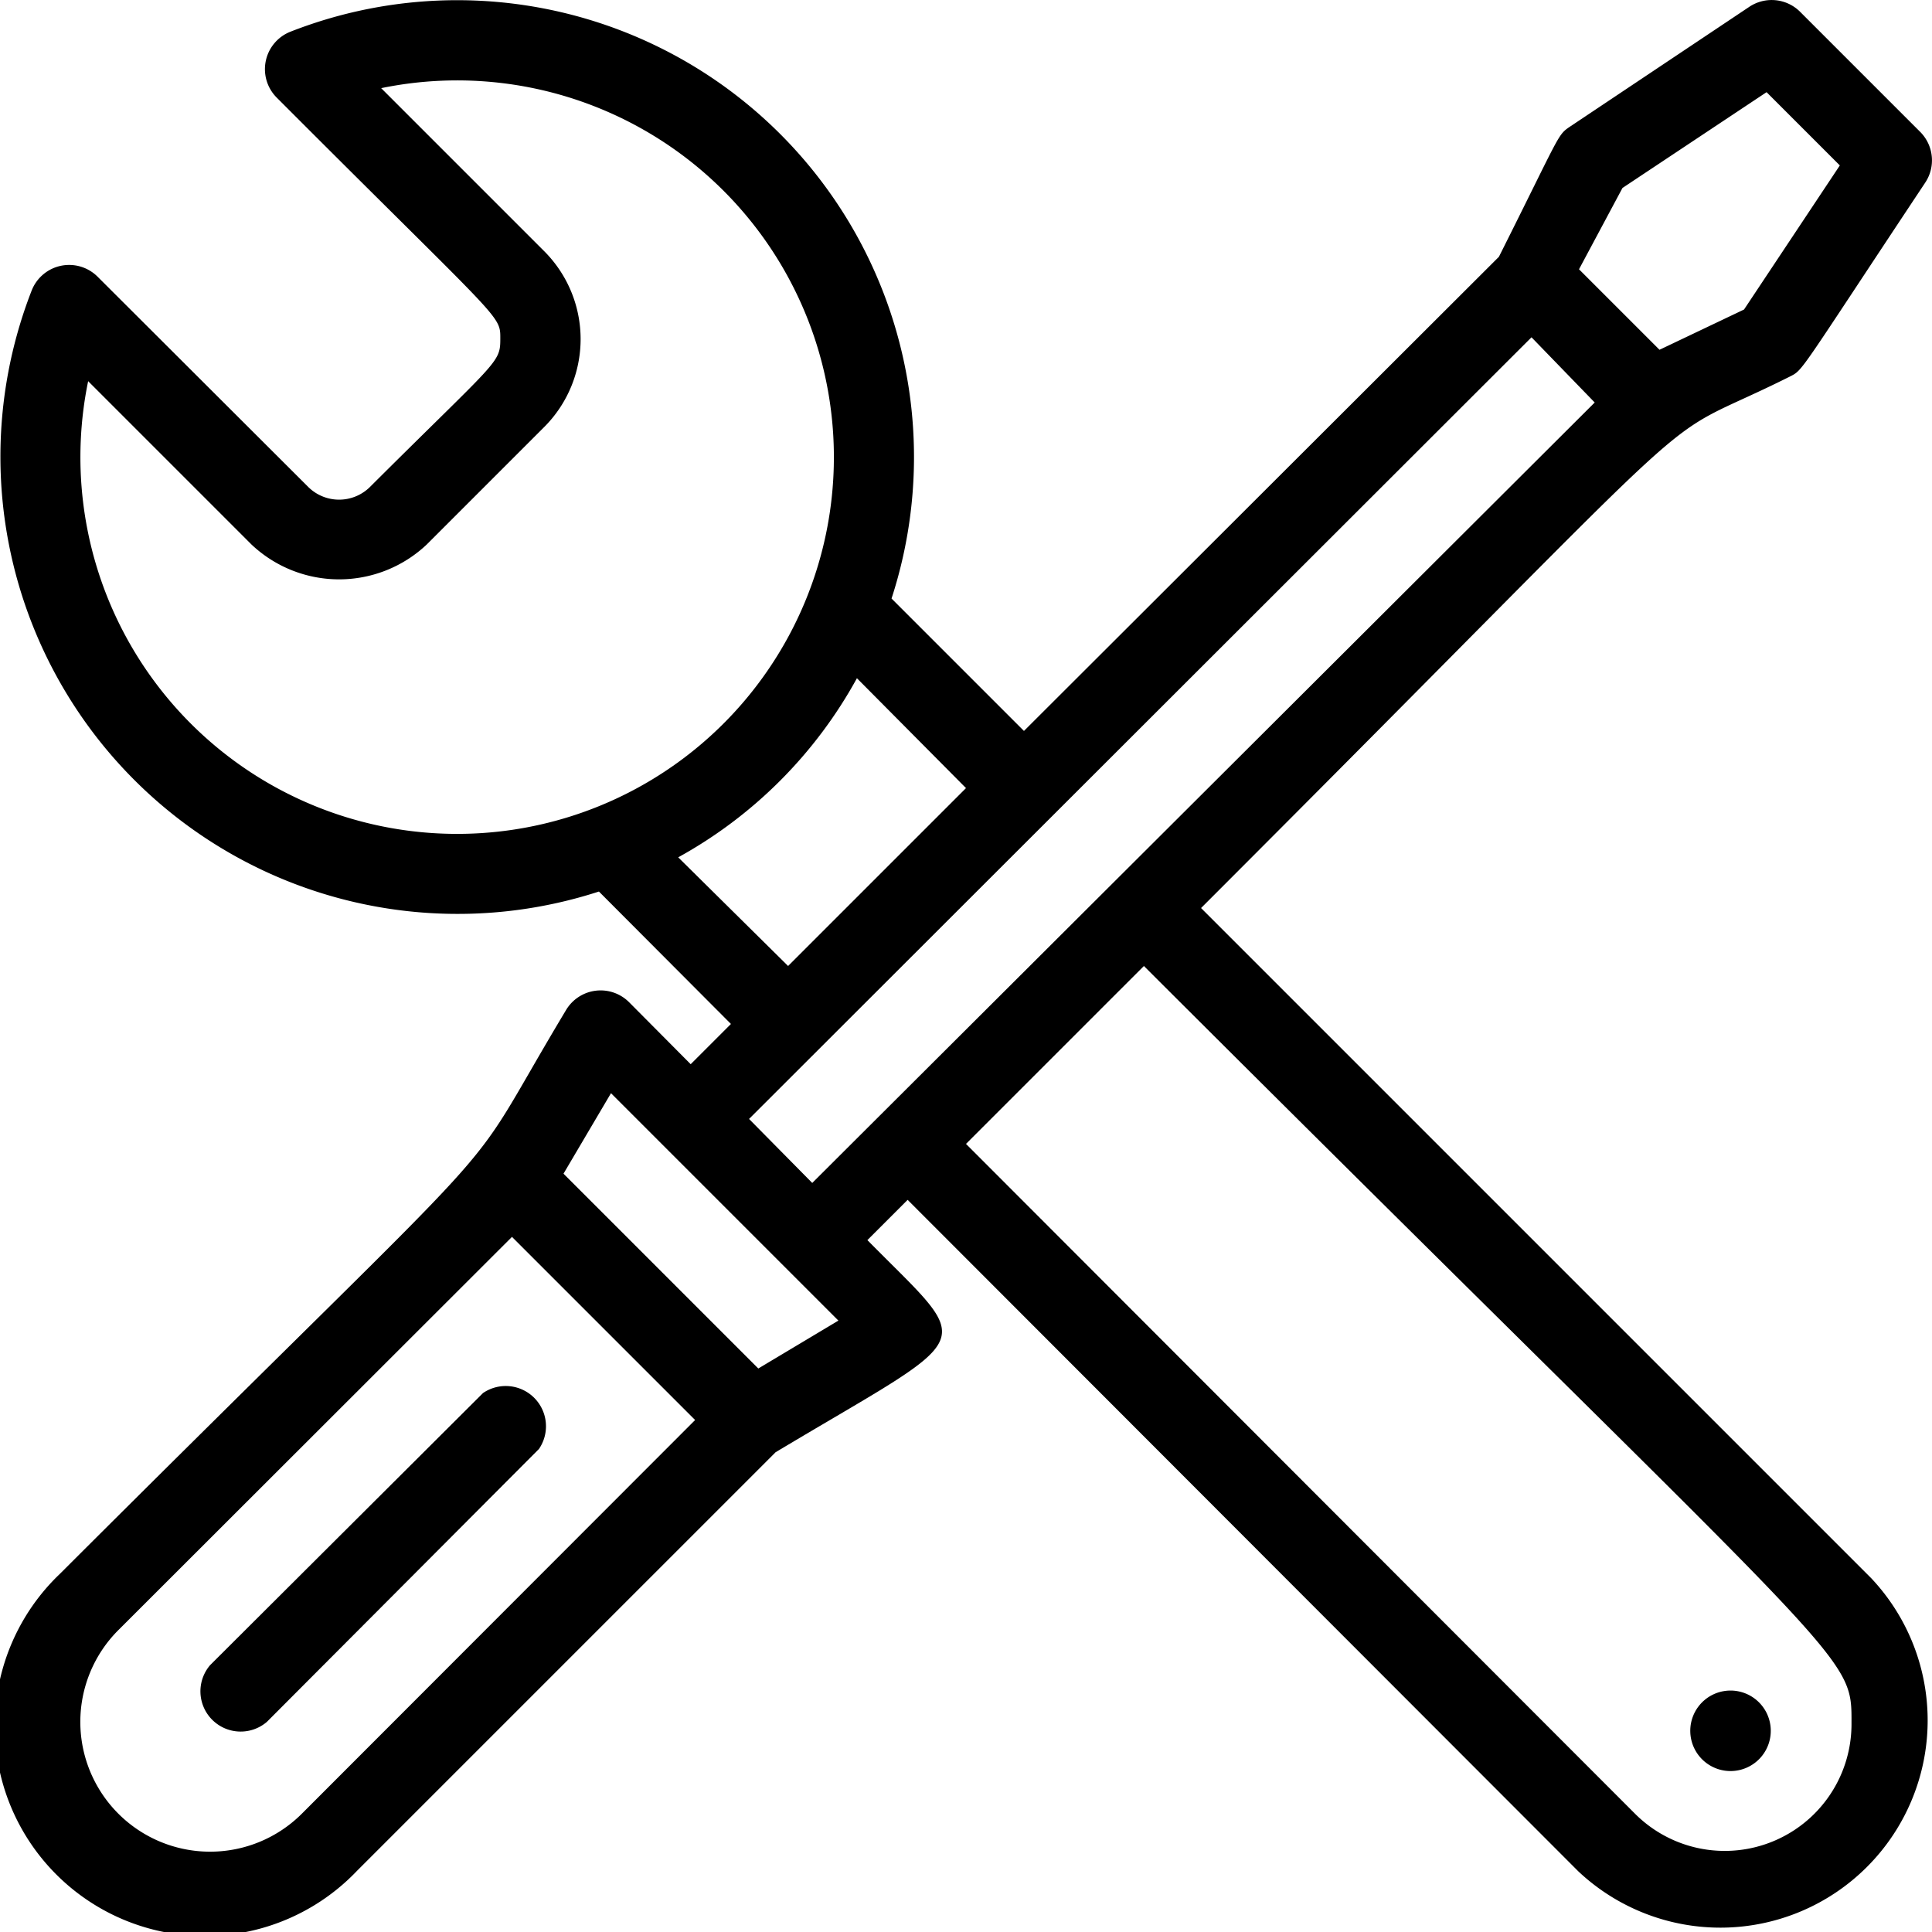 <svg xmlns="http://www.w3.org/2000/svg" version="1.1" xmlns:xlink="http://www.w3.org/1999/xlink" width="512" height="512" x="0" y="0" viewBox="0 0 48 48" style="enable-background:new 0 0 512 512" xml:space="preserve" class=""><g><path d="m12 34.61-6.78 6.76a1 1 0 0 0 1.41 1.41L13.39 36A1 1 0 0 0 12 34.61z" fill="#000000" opacity="1" data-original="#000000"></path><path d="M29.84 22.56C43.53 8.87 40.68 11.25 44.46 9.36c.35-.18.17 0 3.37-4.82a1 1 0 0 0-.12-1.26l-3-3a1 1 0 0 0-1.25-.11L39 3.15c-.31.21-.23.18-1.76 3.23l-11.8 11.78-3.29-3.29A11.35 11.35 0 0 0 7.21.79a1 1 0 0 0-.34 1.63c5.62 5.63 5.56 5.39 5.56 6s-.07.52-3.25 3.69a1.09 1.09 0 0 1-1.51 0L2.42 6.87a1 1 0 0 0-1.63.34 11.36 11.36 0 0 0 14.09 14.94l3.28 3.29-1 1-1.53-1.54a1 1 0 0 0-1.57.2c-2.9 4.83-.47 1.92-12.57 14a5.22 5.22 0 1 0 7.38 7.38l10.4-10.4c5.11-3.06 5-2.51 2.28-5.27l1-1 16.66 16.68a5.15 5.15 0 0 0 7.28-7.28zM40.31 4.67l3.58-2.38 1.82 1.82-2.38 3.58-2.1 1-2-2zM2.19 9.47l4.06 4.06a3.17 3.17 0 0 0 4.35 0l2.93-2.93a3.09 3.09 0 0 0 0-4.35L9.47 2.19a9.36 9.36 0 1 1-7.28 7.28zM16.85 21.3a11.25 11.25 0 0 0 4.44-4.45L24 19.58 19.58 24zM7.5 45.06a3.22 3.22 0 0 1-4.56-4.56l9.78-9.77 4.55 4.55zM18.84 34 14 29.16l1.18-2 5.65 5.65zm-.23-6.2L38.05 8.38 39.62 10 20.18 29.39zm22 17.25L24 28.42 28.42 24C46.25 41.8 46 41 46 42.86a3.15 3.15 0 0 1-5.37 2.21z" fill="#000000" opacity="1" data-original="#000000"></path><path d="M43.55 42.17a1 1 0 1 0 .16 1.53 1 1 0 0 0-.16-1.53z" fill="#000000" opacity="1" data-original="#000000"></path></g></svg>